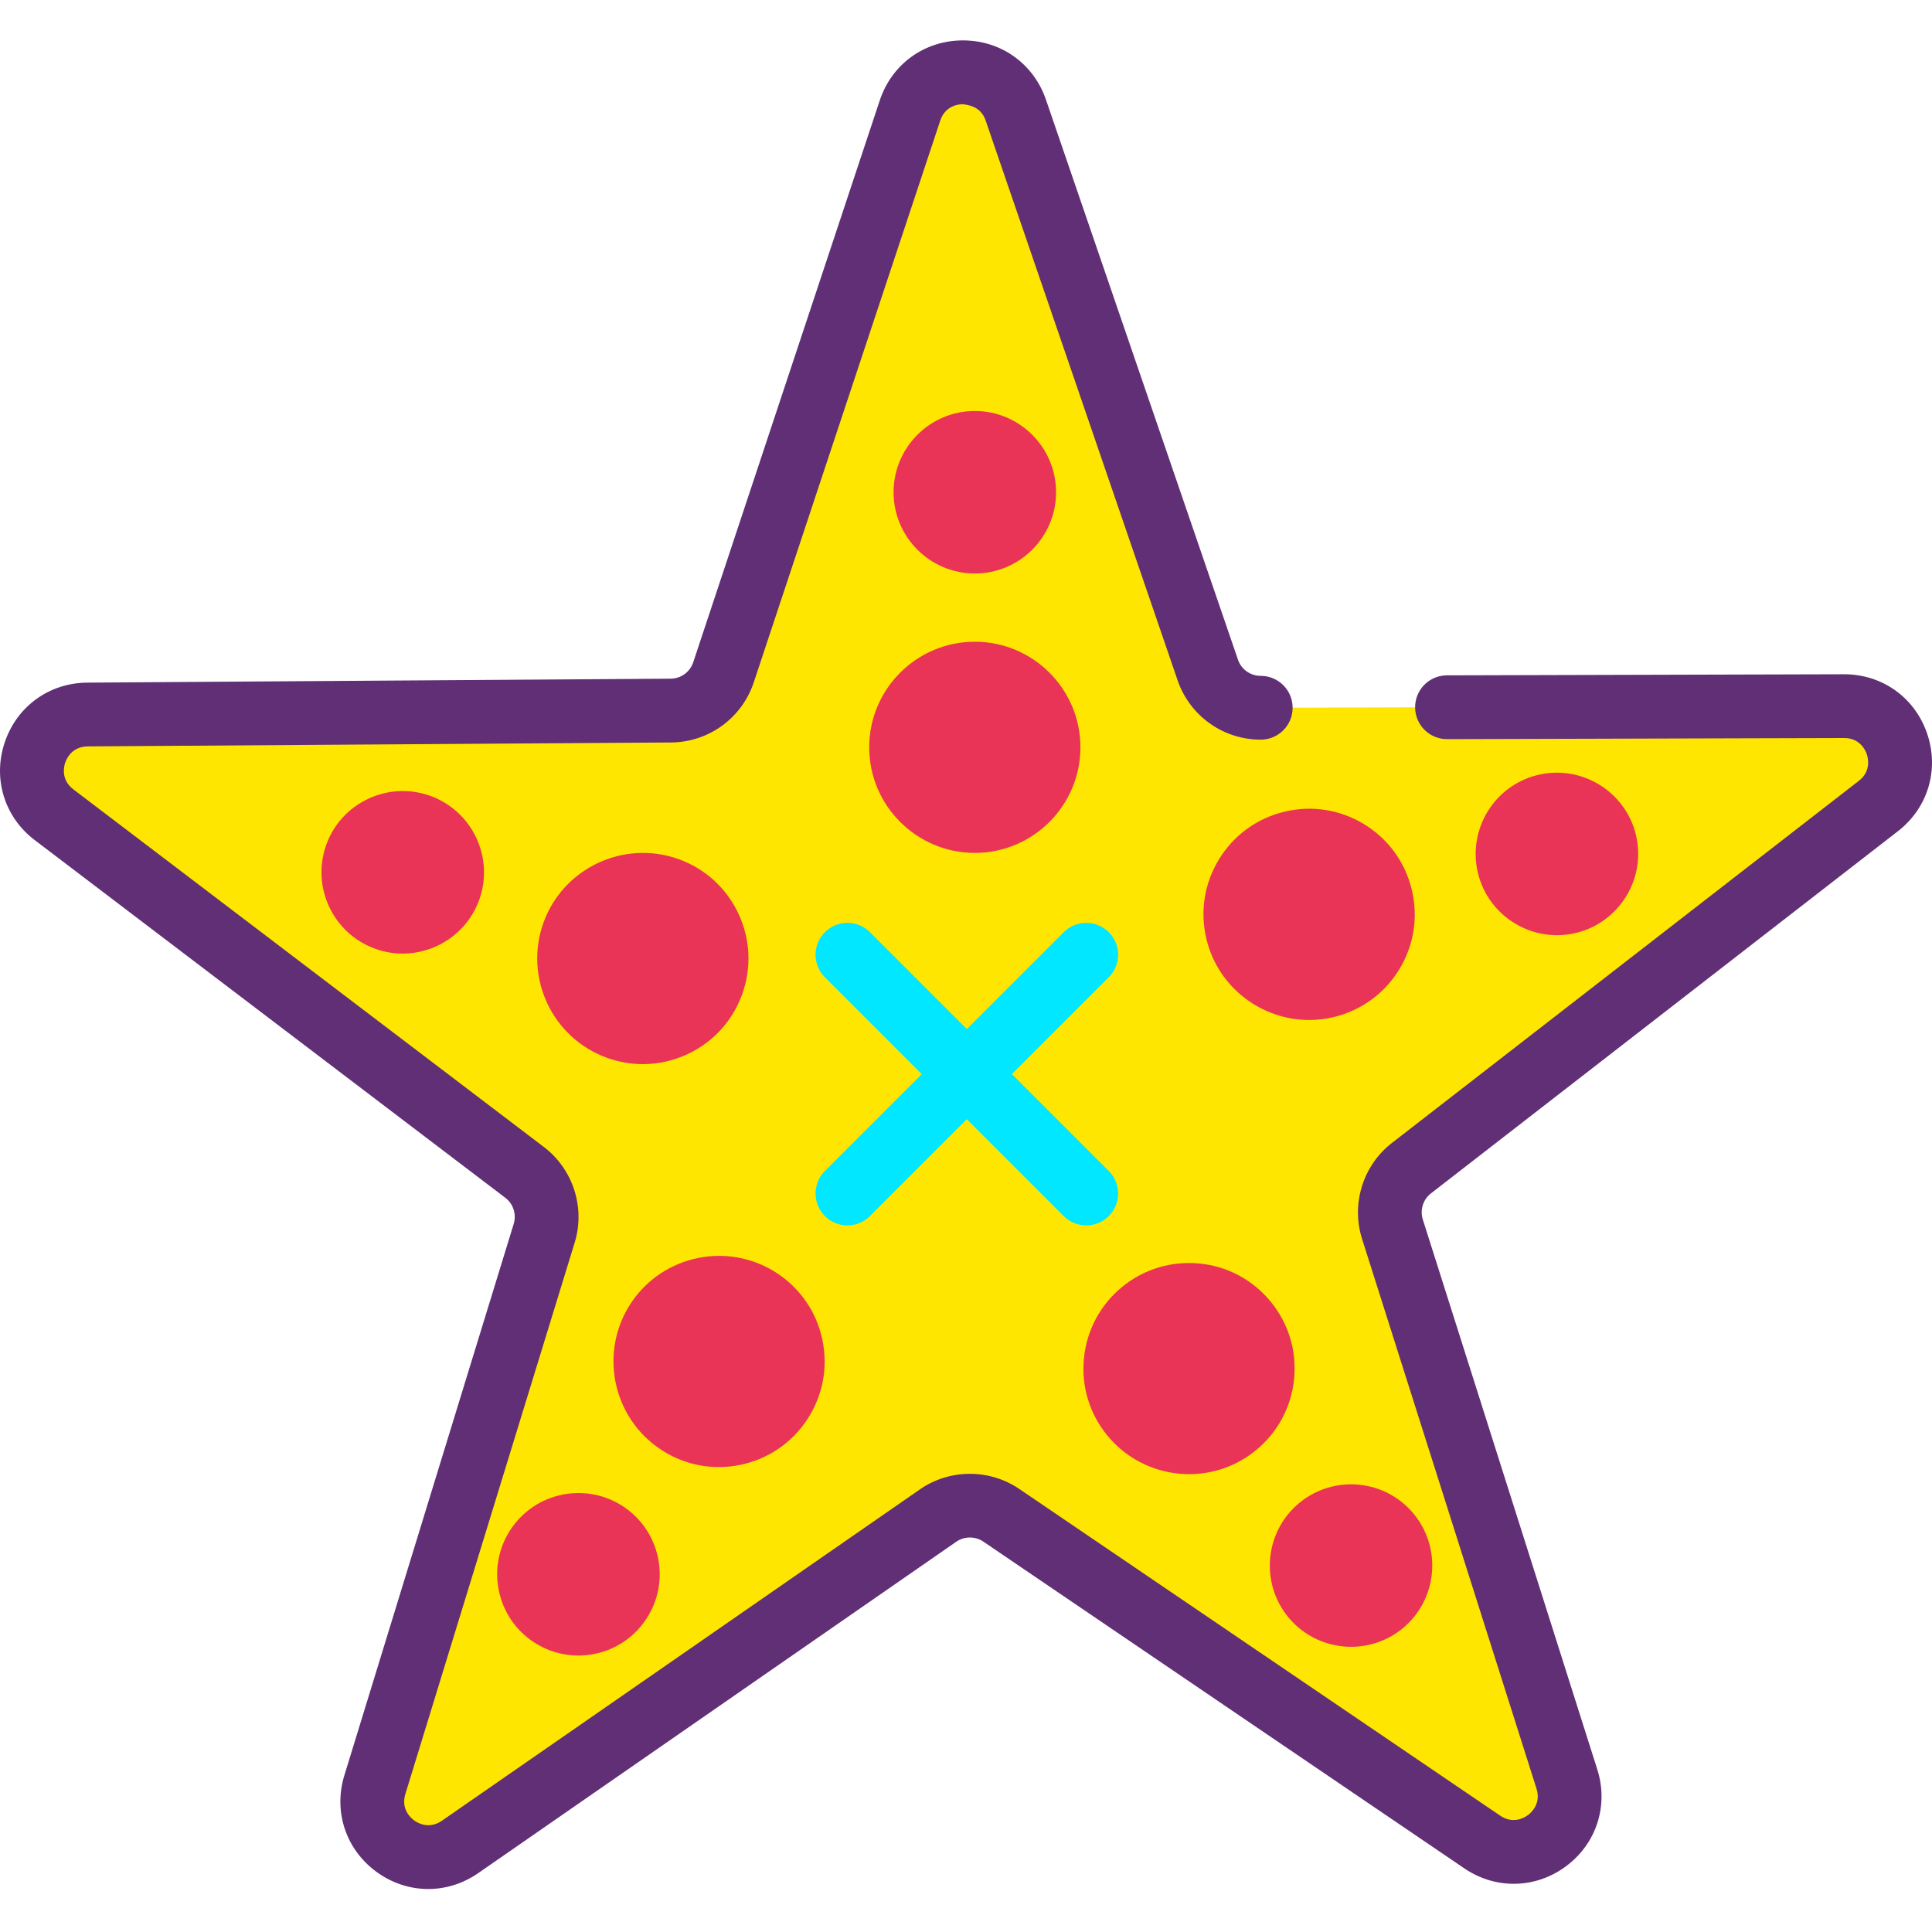 <svg height="413pt" viewBox="0 -8 413.652 413" width="413pt" xmlns="http://www.w3.org/2000/svg"><path d="m309.812 143.094 85-.238c11.402-.031 16.371 14.406 7.359 21.395l-99.977 77.531c-3.961 3.07-5.582 8.281-4.066 13.059l37.352 117.723c3.43 10.812-8.723 19.875-18.109 13.5l-102.992-69.973c-4.09-2.777-9.465-2.75-13.527.062l-102.359 70.957c-9.324 6.465-21.566-2.484-18.234-13.332l36.258-118.066c1.469-4.793-.203-9.992-4.195-13.023l-100.742-76.57c-9.082-6.902-4.254-21.387 7.148-21.465l124.914-.848c5.117-.035 9.648-3.328 11.262-8.188l39.93-120.285c3.602-10.859 18.938-10.934 22.645-.113l41.117 119.91c1.66 4.84 6.219 8.09 11.34 8.074" fill="#ffe600"/><path d="m91.68 396.121c-3.871 0-7.738-1.23-11.078-3.676-6.559-4.793-9.254-12.906-6.867-20.668l36.254-118.066c.633-2.047-.094-4.293-1.793-5.582l-100.746-76.574c-6.5-4.938-9.035-13.137-6.453-20.883 2.582-7.742 9.52-12.785 17.688-12.844l124.91-.844c2.195-.016 4.133-1.426 4.828-3.508l39.934-120.289c2.57-7.77 9.531-12.82 17.719-12.863h.105c8.145 0 15.109 4.973 17.762 12.688l41.117 119.91c.707 2.07 2.656 3.457 4.836 3.457h.039c3.758 0 6.812 3.039 6.824 6.805.016 3.77-3.031 6.836-6.805 6.852-.02 0-.039 0-.059 0-8.02 0-15.148-5.09-17.754-12.688l-41.121-119.91c-1.102-3.223-4.16-3.305-4.871-3.457-.859.004-3.762.27-4.836 3.508l-39.93 120.289c-2.535 7.637-9.648 12.805-17.695 12.863l-124.91.84c-3.402.027-4.555 2.691-4.828 3.504-.273.82-.945 3.645 1.766 5.703l100.742 76.57c6.238 4.746 8.891 12.969 6.586 20.465l-36.254 118.066c-.992 3.234 1.18 5.137 1.875 5.641.684.516 3.164 1.992 5.945.078l102.359-70.957c6.332-4.398 14.859-4.43 21.238-.102l103.004 69.973c2.824 1.914 5.258.375 5.938-.129.688-.512 2.848-2.434 1.828-5.66l-37.355-117.723c-2.367-7.473.199-15.719 6.395-20.52l99.965-77.531c2.691-2.086 1.988-4.902 1.707-5.715-.273-.812-1.449-3.457-4.832-3.457-.008 0-.016 0-.023 0l-85 .238c-.008 0-.012 0-.02 0-3.762 0-6.812-3.043-6.828-6.809-.012-3.77 3.039-6.836 6.809-6.848l85-.234h.059c8.133 0 15.102 4.965 17.746 12.668 2.652 7.723.199 15.945-6.254 20.945l-99.965 77.531c-1.695 1.312-2.395 3.562-1.746 5.602l37.352 117.727c2.457 7.742-.164 15.879-6.68 20.73-6.512 4.852-15.07 5.027-21.766.477l-103-69.973c-1.754-1.184-4.074-1.172-5.801.027l-102.359 70.957c-3.266 2.262-6.984 3.395-10.699 3.395zm0 0" fill="#602f75"/><path d="m232.57 196.09-51.125 51.125" fill="#ea3457"/><path d="m181.441 254.043c-1.746 0-3.496-.668-4.828-2-2.664-2.668-2.664-6.992 0-9.652l51.133-51.129c2.668-2.664 6.988-2.664 9.652 0 2.668 2.668 2.668 6.992 0 9.652l-51.133 51.129c-1.332 1.332-3.078 2-4.824 2zm0 0" fill="#00e7ff"/><path d="m232.57 247.215-51.125-51.125" fill="#ea3457"/><path d="m232.574 254.043c-1.746 0-3.496-.668-4.828-2l-51.133-51.129c-2.664-2.664-2.664-6.984 0-9.652 2.668-2.664 6.988-2.664 9.652 0l51.133 51.129c2.668 2.664 2.668 6.984 0 9.652-1.332 1.332-3.078 2-4.824 2zm0 0" fill="#00e7ff"/><g fill="#ea3457"><path d="m224.496 151.68c0 8.715-7.066 15.781-15.781 15.781-8.719 0-15.785-7.066-15.785-15.781 0-8.719 7.066-15.785 15.785-15.785 8.715 0 15.781 7.066 15.781 15.785zm0 0"/><path d="m208.715 174.289c-12.469 0-22.613-10.141-22.613-22.609 0-12.465 10.145-22.609 22.613-22.609 12.465 0 22.613 10.145 22.613 22.609 0 12.469-10.148 22.609-22.613 22.609zm0-31.566c-4.941 0-8.961 4.016-8.961 8.957 0 4.938 4.02 8.957 8.961 8.957s8.961-4.02 8.961-8.957c0-4.941-4.023-8.957-8.961-8.957zm0 0"/><path d="m219.289 97.066c0 5.84-4.734 10.57-10.574 10.57s-10.574-4.73-10.574-10.57 4.734-10.574 10.574-10.574 10.574 4.734 10.574 10.574zm0 0"/><path d="m208.715 114.465c-9.594 0-17.398-7.805-17.398-17.398s7.805-17.398 17.398-17.398 17.398 7.805 17.398 17.398-7.805 17.398-17.398 17.398zm0-21.145c-2.066 0-3.746 1.68-3.746 3.746s1.68 3.746 3.746 3.746 3.746-1.68 3.746-3.746-1.68-3.746-3.746-3.746zm0 0"/><path d="m295.613 183.699c-2.066-8.469-10.605-13.66-19.074-11.594-8.469 2.062-13.66 10.602-11.594 19.07 2.062 8.469 10.602 13.66 19.07 11.594 8.469-2.062 13.66-10.602 11.598-19.07zm0 0"/><path d="m280.293 210.059c-10.18 0-19.453-6.934-21.973-17.258-1.434-5.867-.492-11.941 2.648-17.102 3.141-5.16 8.09-8.789 13.965-10.219 5.863-1.434 11.941-.492 17.102 2.645s8.793 8.098 10.219 13.969c1.434 5.863.496 11.938-2.645 17.098-3.137 5.16-8.094 8.793-13.961 10.227 0 0 0 0-.008 0-1.785.43-3.582.641-5.348.641zm3.734-7.277h.066zm-3.719-24.297c-.715 0-1.434.086-2.141.258-2.328.566-4.293 2.004-5.535 4.047-1.238 2.043-1.613 4.449-1.043 6.777 1.164 4.789 6 7.762 10.82 6.578 2.324-.566 4.293-2.004 5.531-4.047 1.246-2.043 1.613-4.453 1.047-6.777-.566-2.324-2-4.289-4.047-5.531-1.422-.863-3.016-1.305-4.633-1.305zm0 0"/><path d="m343.605 171.996c-1.383-5.676-7.102-9.152-12.773-7.77-5.676 1.383-9.152 7.105-7.77 12.777s7.105 9.148 12.777 7.766c5.672-1.383 9.148-7.102 7.766-12.773zm0 0"/><path d="m333.355 191.906c-7.836 0-14.973-5.336-16.914-13.277-2.266-9.324 3.465-18.754 12.777-21.027 9.344-2.266 18.746 3.465 21.035 12.773 2.266 9.332-3.469 18.762-12.781 21.035-1.379.336-2.758.496-4.117.496zm-.008-21.148c-.293 0-.594.035-.887.105-2.008.488-3.242 2.523-2.754 4.531.492 2.008 2.547 3.25 4.527 2.746 2.004-.488 3.238-2.52 2.75-4.531-.418-1.699-1.949-2.852-3.637-2.852zm0 0"/><path d="m142.945 182.031c-8.203-2.945-17.242 1.32-20.188 9.523-2.941 8.203 1.324 17.242 9.527 20.184 8.203 2.945 17.242-1.32 20.184-9.523 2.945-8.203-1.32-17.242-9.523-20.184zm0 0"/><path d="m137.648 219.512c-2.574 0-5.156-.445-7.652-1.34-11.727-4.207-17.855-17.176-13.648-28.914 4.223-11.734 17.191-17.84 28.918-13.648 5.688 2.039 10.234 6.168 12.816 11.633 2.578 5.461 2.871 11.602.832 17.285-2.043 5.684-6.168 10.234-11.633 12.812-3.066 1.441-6.34 2.172-9.633 2.172zm-.008-31.578c-3.672 0-7.129 2.281-8.441 5.934-1.664 4.648.762 9.785 5.41 11.453 2.242.816 4.68.691 6.844-.328 2.168-1.02 3.801-2.82 4.609-5.074.812-2.254.691-4.688-.328-6.852-1.02-2.164-2.824-3.801-5.082-4.605-.992-.359-2.012-.527-3.012-.527zm0 0"/><path d="m89.785 168.484c-5.496-1.969-11.551.887-13.523 6.383-1.973 5.496.887 11.551 6.383 13.52 5.496 1.973 11.547-.883 13.52-6.379 1.973-5.496-.883-11.551-6.379-13.523zm0 0"/><path d="m86.207 195.844c-1.938 0-3.918-.328-5.852-1.023-9.027-3.238-13.742-13.219-10.508-22.25 3.238-9.035 13.227-13.75 22.262-10.504 9.031 3.246 13.738 13.23 10.5 22.254-2.547 7.098-9.262 11.523-16.402 11.523zm-1.238-13.875c1.934.699 4.09-.312 4.785-2.258.699-1.945-.312-4.094-2.258-4.793-1.973-.684-4.102.32-4.797 2.262-.691 1.941.32 4.094 2.27 4.789zm0 0"/><path d="m162.633 269.996c-7.273-4.805-17.062-2.805-21.867 4.469-4.805 7.273-2.801 17.066 4.473 21.867 7.273 4.805 17.062 2.805 21.867-4.469 4.805-7.273 2.801-17.066-4.473-21.867zm0 0"/><path d="m153.902 305.781c-4.387 0-8.676-1.281-12.414-3.75-10.398-6.871-13.273-20.926-6.414-31.324 6.879-10.406 20.93-13.277 31.332-6.41 5.043 3.328 8.488 8.422 9.695 14.34 1.207 5.914.039 11.949-3.285 16.984 0 0 0 0-.008.004-3.328 5.039-8.414 8.48-14.332 9.691-1.523.312-3.055.465-4.574.465zm.059-31.574c-2.906 0-5.766 1.414-7.492 4.02-2.715 4.121-1.582 9.688 2.543 12.41 1.988 1.312 4.363 1.777 6.727 1.301 2.34-.48 4.363-1.844 5.676-3.836l.004-.004c1.32-1.996 1.781-4.387 1.301-6.73s-1.84-4.363-3.84-5.68c-1.512-1-3.227-1.48-4.918-1.48zm0 0"/><path d="m129.66 319.91c-4.871-3.219-11.43-1.875-14.648 2.996s-1.875 11.43 2.996 14.648c4.871 3.219 11.43 1.879 14.648-2.996 3.219-4.871 1.879-11.43-2.996-14.648zm0 0"/><path d="m123.816 346.141c-3.375 0-6.684-.984-9.562-2.887-3.875-2.559-6.52-6.48-7.453-11.035-.934-4.551-.035-9.195 2.531-13.074 5.289-8.012 16.102-10.207 24.102-4.93 3.879 2.566 6.527 6.484 7.461 11.035.934 4.555.031 9.195-2.535 13.078-2.559 3.875-6.473 6.52-11.027 7.453-1.172.242-2.352.359-3.516.359zm.039-21.148c-1.215 0-2.414.59-3.137 1.68-.551.836-.746 1.832-.539 2.812.199.98.77 1.824 1.602 2.375s1.828.738 2.82.543c.98-.199 1.82-.77 2.367-1.602l.008-.004c.543-.836.746-1.836.539-2.812-.199-.977-.766-1.824-1.605-2.375-.629-.418-1.352-.617-2.055-.617zm0 0"/><path d="m266.75 274.664c-5.535-6.734-15.48-7.703-22.215-2.164-6.73 5.535-7.699 15.48-2.164 22.215 5.539 6.73 15.484 7.699 22.215 2.164 6.734-5.539 7.703-15.484 2.164-22.215zm0 0"/><path d="m254.602 307.297c-6.531 0-13.02-2.809-17.488-8.234-3.832-4.664-5.625-10.543-5.039-16.555.59-6.012 3.48-11.434 8.148-15.27 4.652-3.84 10.523-5.605 16.543-5.043 6.016.586 11.434 3.477 15.273 8.141 3.836 4.664 5.629 10.543 5.039 16.555-.586 6.012-3.477 11.434-8.145 15.27-4.191 3.457-9.277 5.137-14.332 5.137zm-.043-31.559c-2.066 0-4.051.711-5.664 2.039-1.855 1.527-3 3.672-3.234 6.055-.234 2.383.48 4.707 2 6.551v.004c3.133 3.816 8.785 4.371 12.609 1.23 1.844-1.52 2.992-3.672 3.227-6.051s-.48-4.711-2-6.559c-1.523-1.844-3.668-2.992-6.055-3.227-.293-.027-.586-.043-.883-.043zm0 0"/><path d="m297.418 320.152c-3.711-4.512-10.371-5.16-14.883-1.449-4.508 3.707-5.156 10.371-1.449 14.879 3.711 4.512 10.371 5.16 14.883 1.449 4.508-3.707 5.156-10.371 1.449-14.879zm0 0"/><path d="m289.289 344.266c-5.027 0-10.02-2.16-13.461-6.332 0-.004 0-.004 0-.008-6.094-7.41-5.02-18.398 2.391-24.488 3.594-2.953 8.148-4.32 12.734-3.879 4.629.453 8.801 2.676 11.754 6.27 6.094 7.41 5.02 18.395-2.387 24.488-3.227 2.656-7.145 3.949-11.031 3.949zm-2.914-15.012c1.309 1.598 3.672 1.828 5.281.516 1.594-1.312 1.816-3.676.504-5.273-.633-.77-1.531-1.25-2.523-1.348-.973-.098-1.969.195-2.738.832-1.605 1.316-1.84 3.68-.523 5.273zm0 0"/></g></svg>